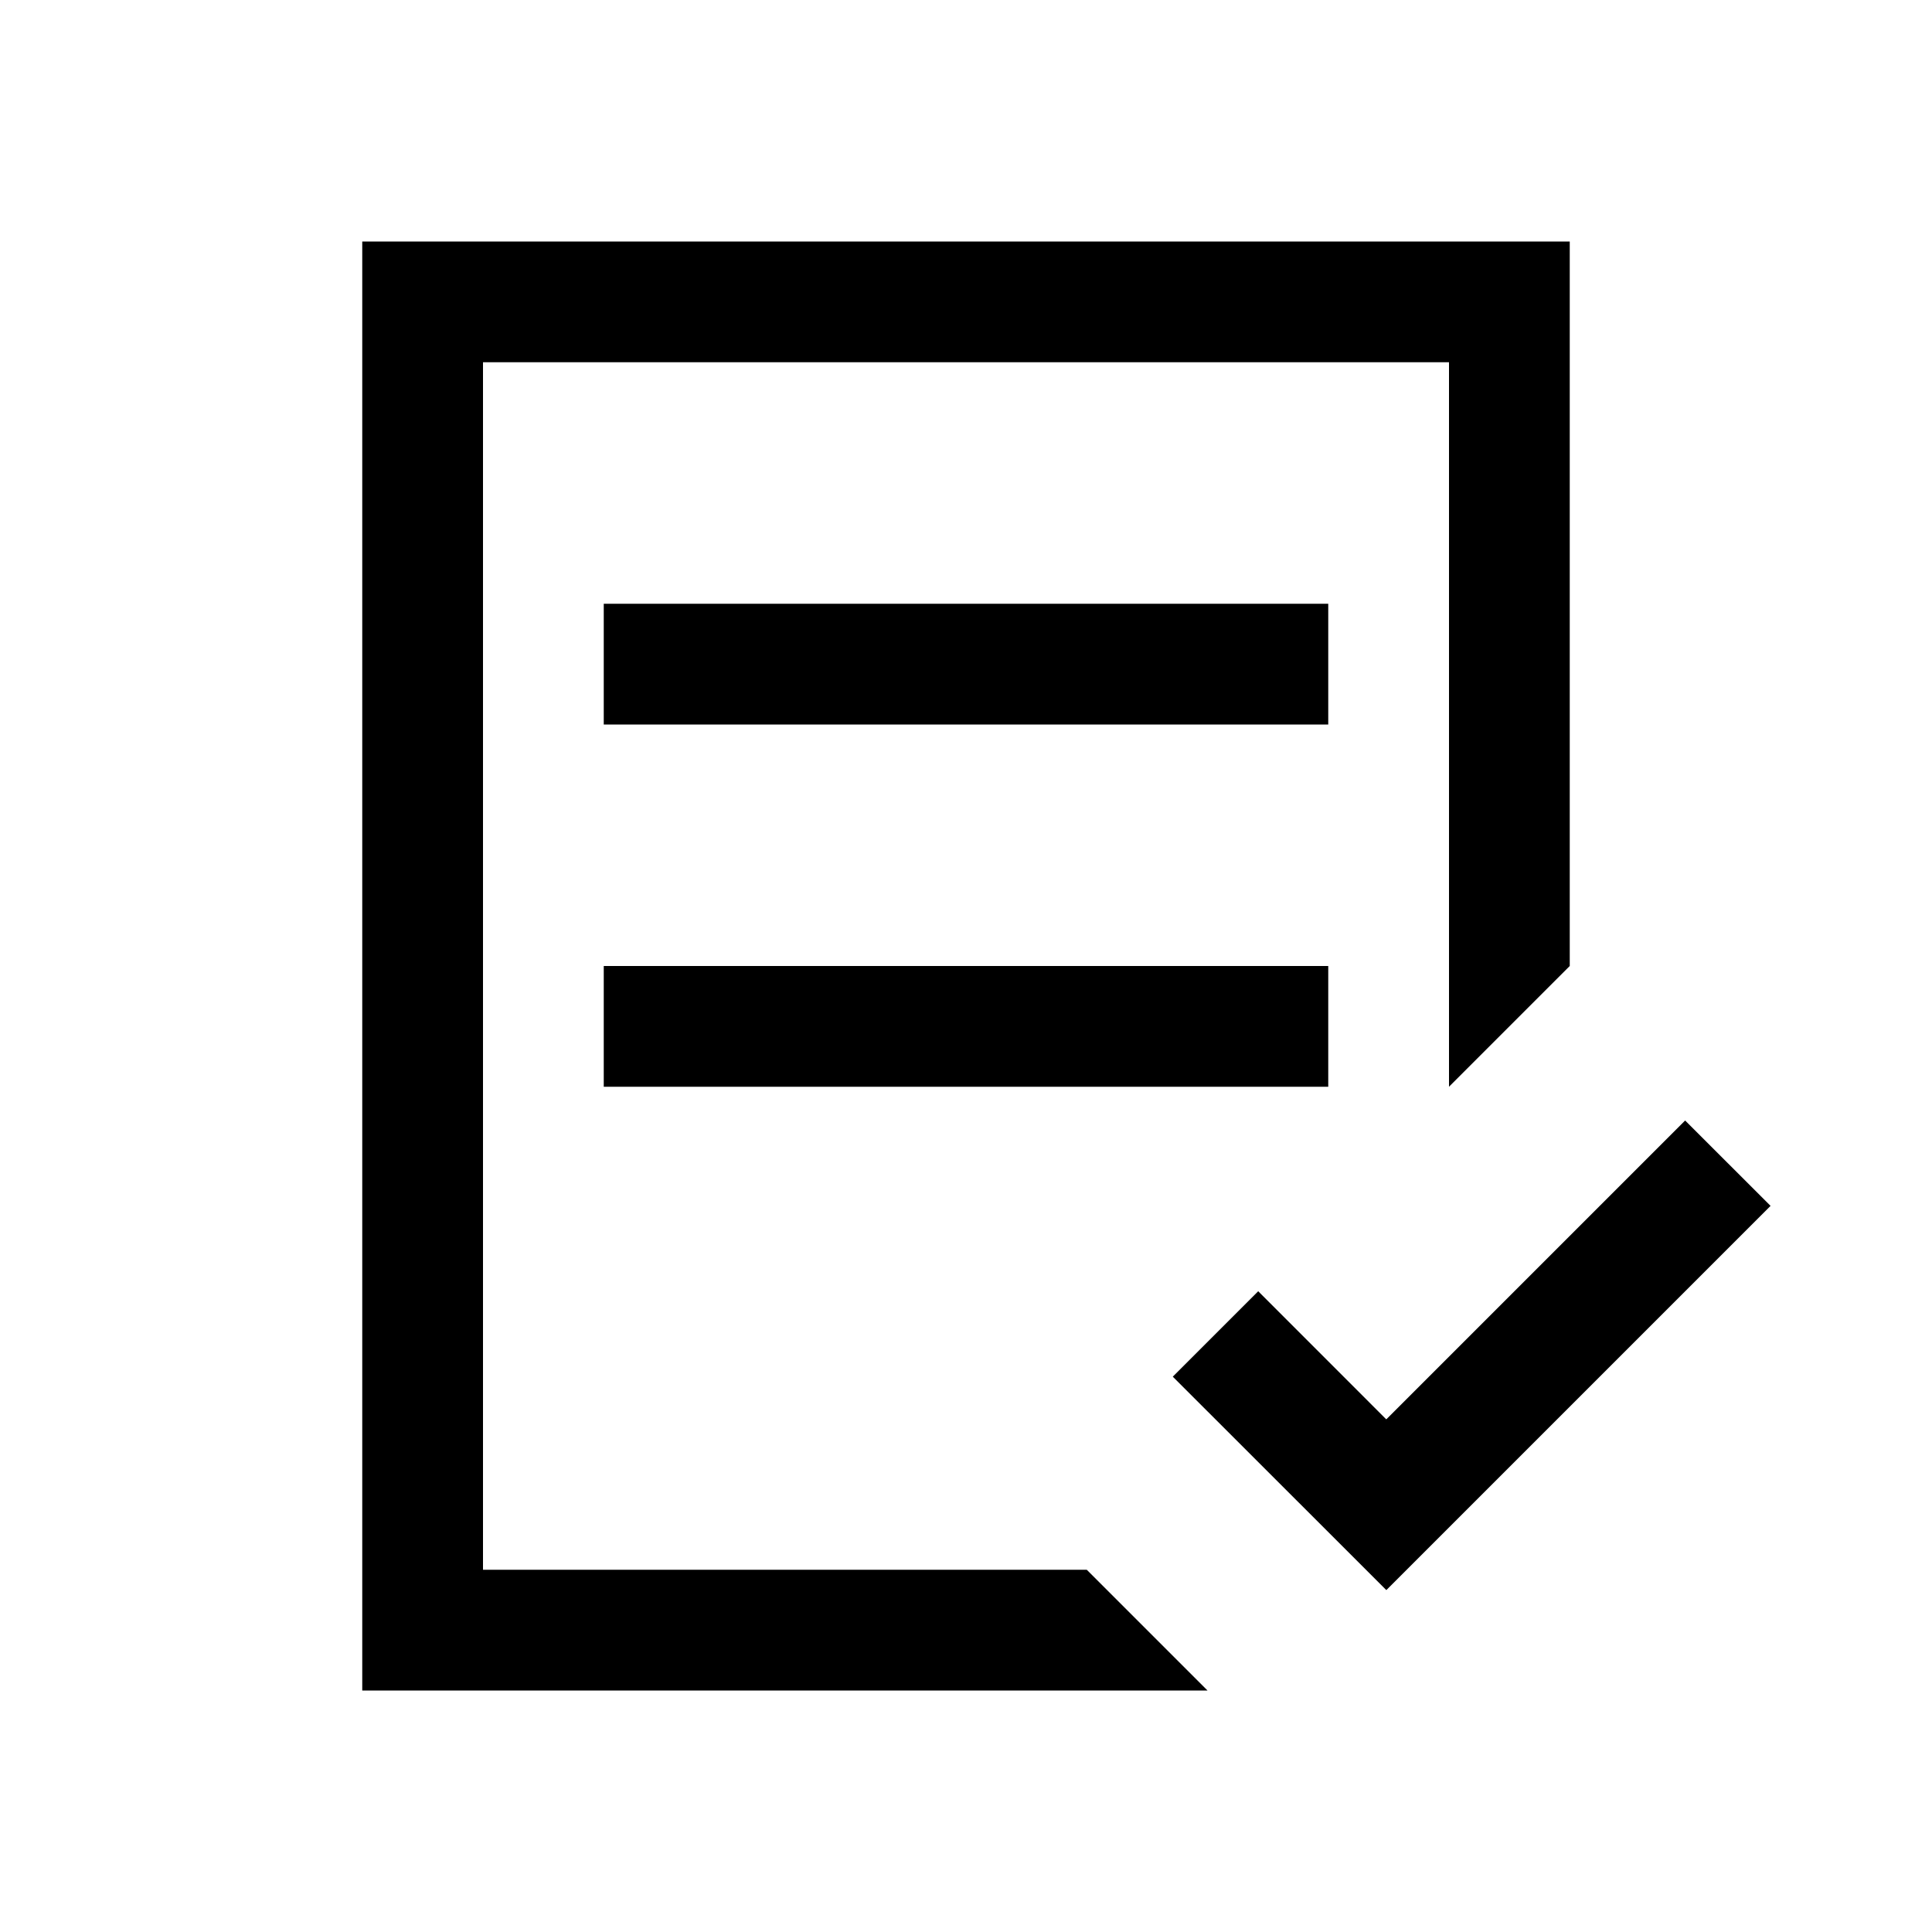 <svg width="32" height="32" viewBox="0 0 32 32" fill="none" xmlns="http://www.w3.org/2000/svg"><path d="M24 18l2-2V4H6v24h14l-2-2H8V6h16v12z" fill="currentColor"/><path d="M10 10h12v2H10v-2zM22 16H10v2h12v-2zM29.326 19.973l-6.364 6.364-3.537-3.535 1.415-1.415 2.121 2.122 4.95-4.95 1.415 1.414z" fill="currentColor"/></svg>